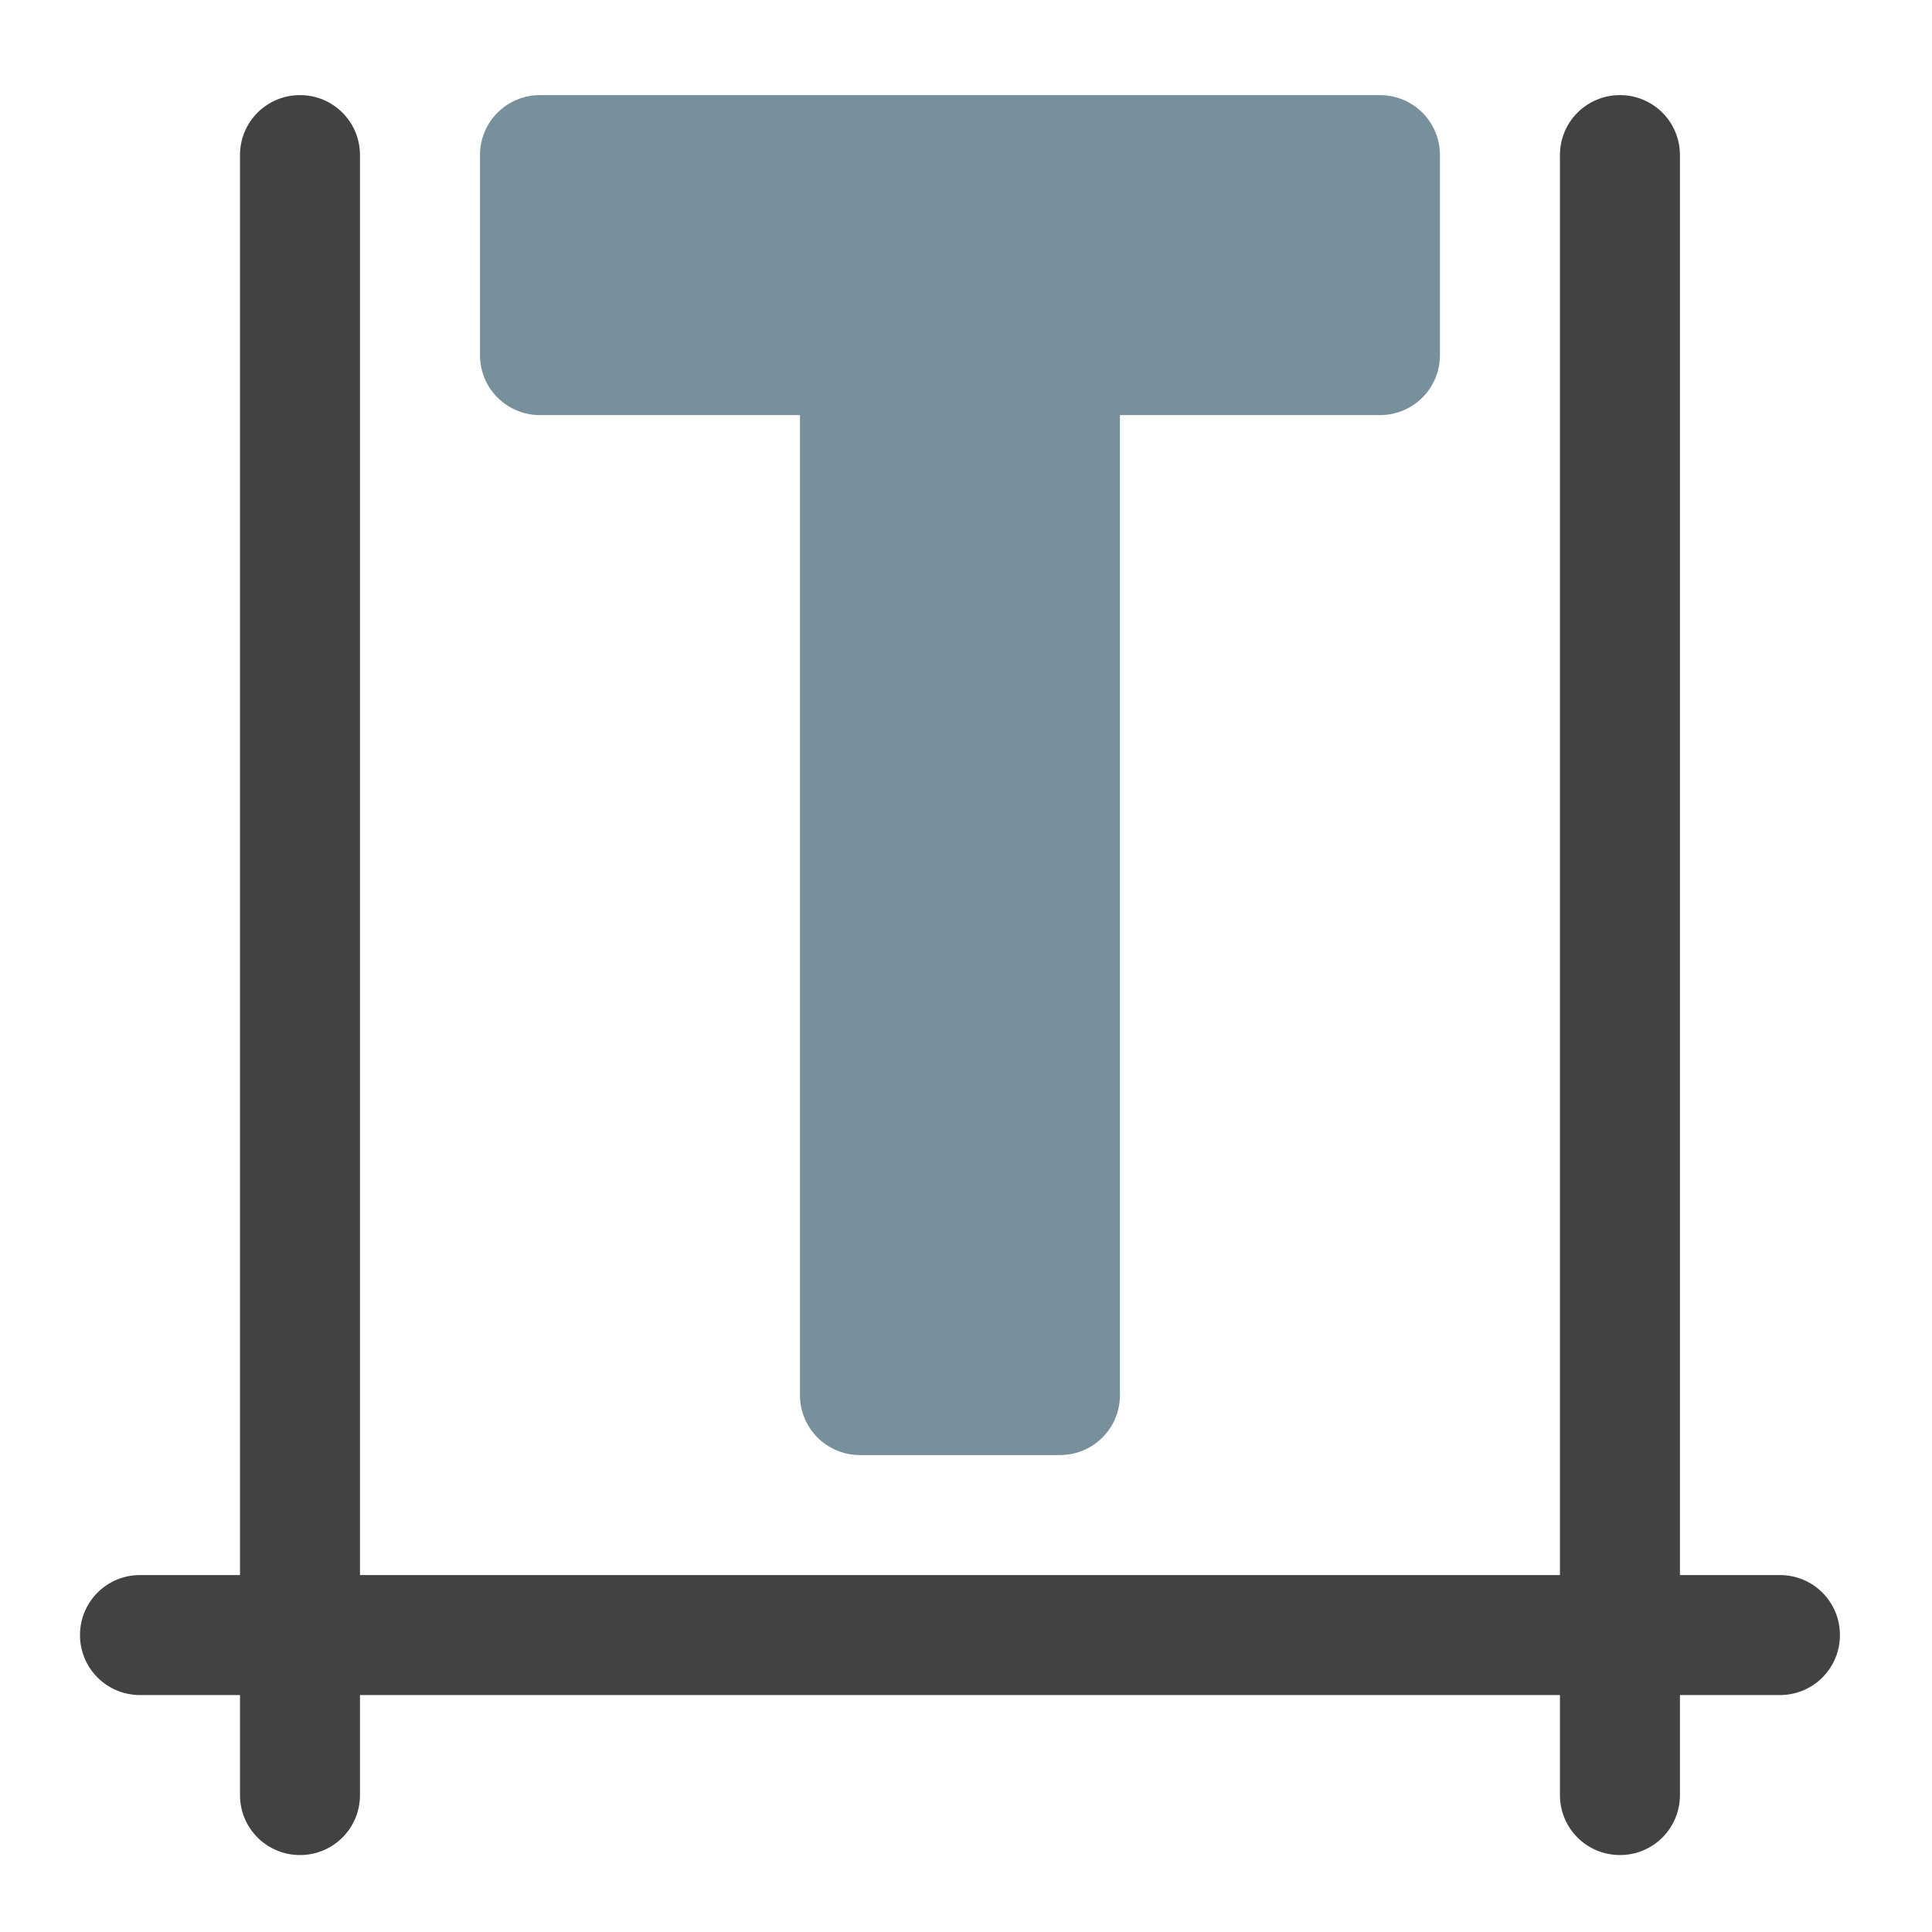 <?xml version="1.0" encoding="UTF-8" standalone="no"?>
<!-- Created with Inkscape (http://www.inkscape.org/) -->

<svg
   xmlns:dc="http://purl.org/dc/elements/1.1/"
   xmlns:cc="http://creativecommons.org/ns#"
   xmlns:rdf="http://www.w3.org/1999/02/22-rdf-syntax-ns#"
   xmlns:svg="http://www.w3.org/2000/svg"
   xmlns="http://www.w3.org/2000/svg"
   xmlns:sodipodi="http://sodipodi.sourceforge.net/DTD/sodipodi-0.dtd"
   xmlns:inkscape="http://www.inkscape.org/namespaces/inkscape"
   width="512mm"
   height="512mm"
   viewBox="0 0 512 512"
   version="1.1"
   id="svg3705"
   inkscape:version="0.92.2 2405546, 2018-03-11"
   sodipodi:docname="draw-text.svg">
  <defs
     id="defs3699" />
  <sodipodi:namedview
     id="base"
     pagecolor="#ffffff"
     bordercolor="#666666"
     borderopacity="1.0"
     inkscape:pageopacity="0.0"
     inkscape:pageshadow="2"
     inkscape:zoom="0.30292286"
     inkscape:cx="532.1882"
     inkscape:cy="1139.6832"
     inkscape:document-units="mm"
     inkscape:current-layer="layer1"
     showgrid="true"
     showguides="true"
     inkscape:guide-bbox="true"
     inkscape:window-width="1920"
     inkscape:window-height="1021"
     inkscape:window-x="0"
     inkscape:window-y="30"
     inkscape:window-maximized="1"
     inkscape:measure-start="0,0"
     inkscape:measure-end="0,0">
    <inkscape:grid
       type="xygrid"
       id="grid3707" />
    <sodipodi:guide
       position="719.667,486.833"
       orientation="0,1"
       id="guide3711"
       inkscape:locked="false" />
    <sodipodi:guide
       position="486.833,370.417"
       orientation="-1,-1.3113658e-08"
       id="guide3713"
       inkscape:locked="false" />
    <sodipodi:guide
       position="-158.75,21.167"
       orientation="0,1"
       id="guide3715"
       inkscape:locked="false" />
    <sodipodi:guide
       position="381,254"
       orientation="0,1"
       id="guide3742"
       inkscape:locked="false" />
    <sodipodi:guide
       position="359.833,254"
       orientation="4.2706773e-08,-1"
       id="guide3744"
       inkscape:locked="false" />
    <sodipodi:guide
       position="243.417,486.833"
       orientation="0,1"
       id="guide3748"
       inkscape:locked="false" />
    <sodipodi:guide
       position="412.75,486.833"
       orientation="0,1"
       id="guide888"
       inkscape:locked="false" />
    <sodipodi:guide
       position="381,21.167"
       orientation="0,1"
       id="guide890"
       inkscape:locked="false" />
    <sodipodi:guide
       position="211.667,412.75"
       orientation="1,0"
       id="guide976"
       inkscape:locked="false" />
    <sodipodi:guide
       position="275.167,158.75"
       orientation="1,0"
       id="guide978"
       inkscape:locked="false" />
    <sodipodi:guide
       position="-359.833,254"
       orientation="0,1"
       id="guide1042"
       inkscape:locked="false" />
    <sodipodi:guide
       position="381,486.833"
       orientation="0,1"
       id="guide1044"
       inkscape:locked="false" />
    <sodipodi:guide
       position="370.417,21.167"
       orientation="-3.774936e-09,-1"
       id="guide1046"
       inkscape:locked="false" />
    <sodipodi:guide
       position="84.667,370.417"
       orientation="1,0"
       id="guide858"
       inkscape:locked="false" />
    <sodipodi:guide
       position="254,465.667"
       orientation="1,0"
       id="guide830"
       inkscape:locked="false" />
    <sodipodi:guide
       position="21.167,402.167"
       orientation="1,0"
       id="guide911"
       inkscape:locked="false" />
  </sodipodi:namedview>
  <g
     inkscape:label="Layer 1"
     inkscape:groupmode="layer"
     id="layer1"
     transform="translate(0,215)">
    <path
       style="opacity:1;fill:#78909c;fill-opacity:1;stroke:none;stroke-width:151.181;stroke-linecap:square;stroke-linejoin:miter;stroke-miterlimit:4;stroke-dasharray:none;stroke-opacity:1;paint-order:normal"
       d="M 540 95.117 C 506.76 95.117 480 121.877 480 155.117 L 480 355.117 C 480 388.357 506.76 415.117 540 415.117 L 560 415.117 L 800 415.117 L 800 1355.117 L 800 1375.117 L 800 1395.117 C 800 1428.357 826.76 1455.117 860 1455.117 L 1060 1455.117 C 1093.24 1455.117 1120 1428.357 1120 1395.117 L 1120 1375.117 L 1120 1355.117 L 1120 415.117 L 1360 415.117 L 1380 415.117 C 1413.24 415.117 1440 388.357 1440 355.117 L 1440 155.117 C 1440 121.877 1413.24 95.117 1380 95.117 L 1360 95.117 L 560 95.117 L 540 95.117 z "
       transform="matrix(0.265,0,0,0.265,0,-215)"
       id="rect853" />
    <path
       style="opacity:1;vector-effect:none;fill:#424242;fill-opacity:1;stroke:none;stroke-width:159.243;stroke-linecap:round;stroke-linejoin:round;stroke-miterlimit:4;stroke-dasharray:none;stroke-dashoffset:0;stroke-opacity:1;paint-order:normal"
       d="M 300 95.117 C 266.76 95.117 240 121.877 240 155.117 L 240 1575.117 L 140 1575.117 C 106.76 1575.117 80 1601.877 80 1635.117 C 80 1668.357 106.76 1695.117 140 1695.117 L 240 1695.117 L 240 1795.117 C 240 1828.357 266.76 1855.117 300 1855.117 C 333.24 1855.117 360 1828.357 360 1795.117 L 360 1695.117 L 1560 1695.117 L 1560 1795.117 C 1560 1828.357 1586.76 1855.117 1620 1855.117 C 1653.24 1855.117 1680 1828.357 1680 1795.117 L 1680 1695.117 L 1780 1695.117 C 1813.24 1695.117 1840 1668.357 1840 1635.117 C 1840 1601.877 1813.24 1575.117 1780 1575.117 L 1680 1575.117 L 1680 155.117 C 1680 121.877 1653.24 95.117 1620 95.117 C 1586.76 95.117 1560 121.877 1560 155.117 L 1560 1575.117 L 360 1575.117 L 360 155.117 C 360 121.877 333.24 95.117 300 95.117 z "
       transform="matrix(0.265,0,0,0.265,0,-215)"
       id="rect834" />
  </g>
</svg>
